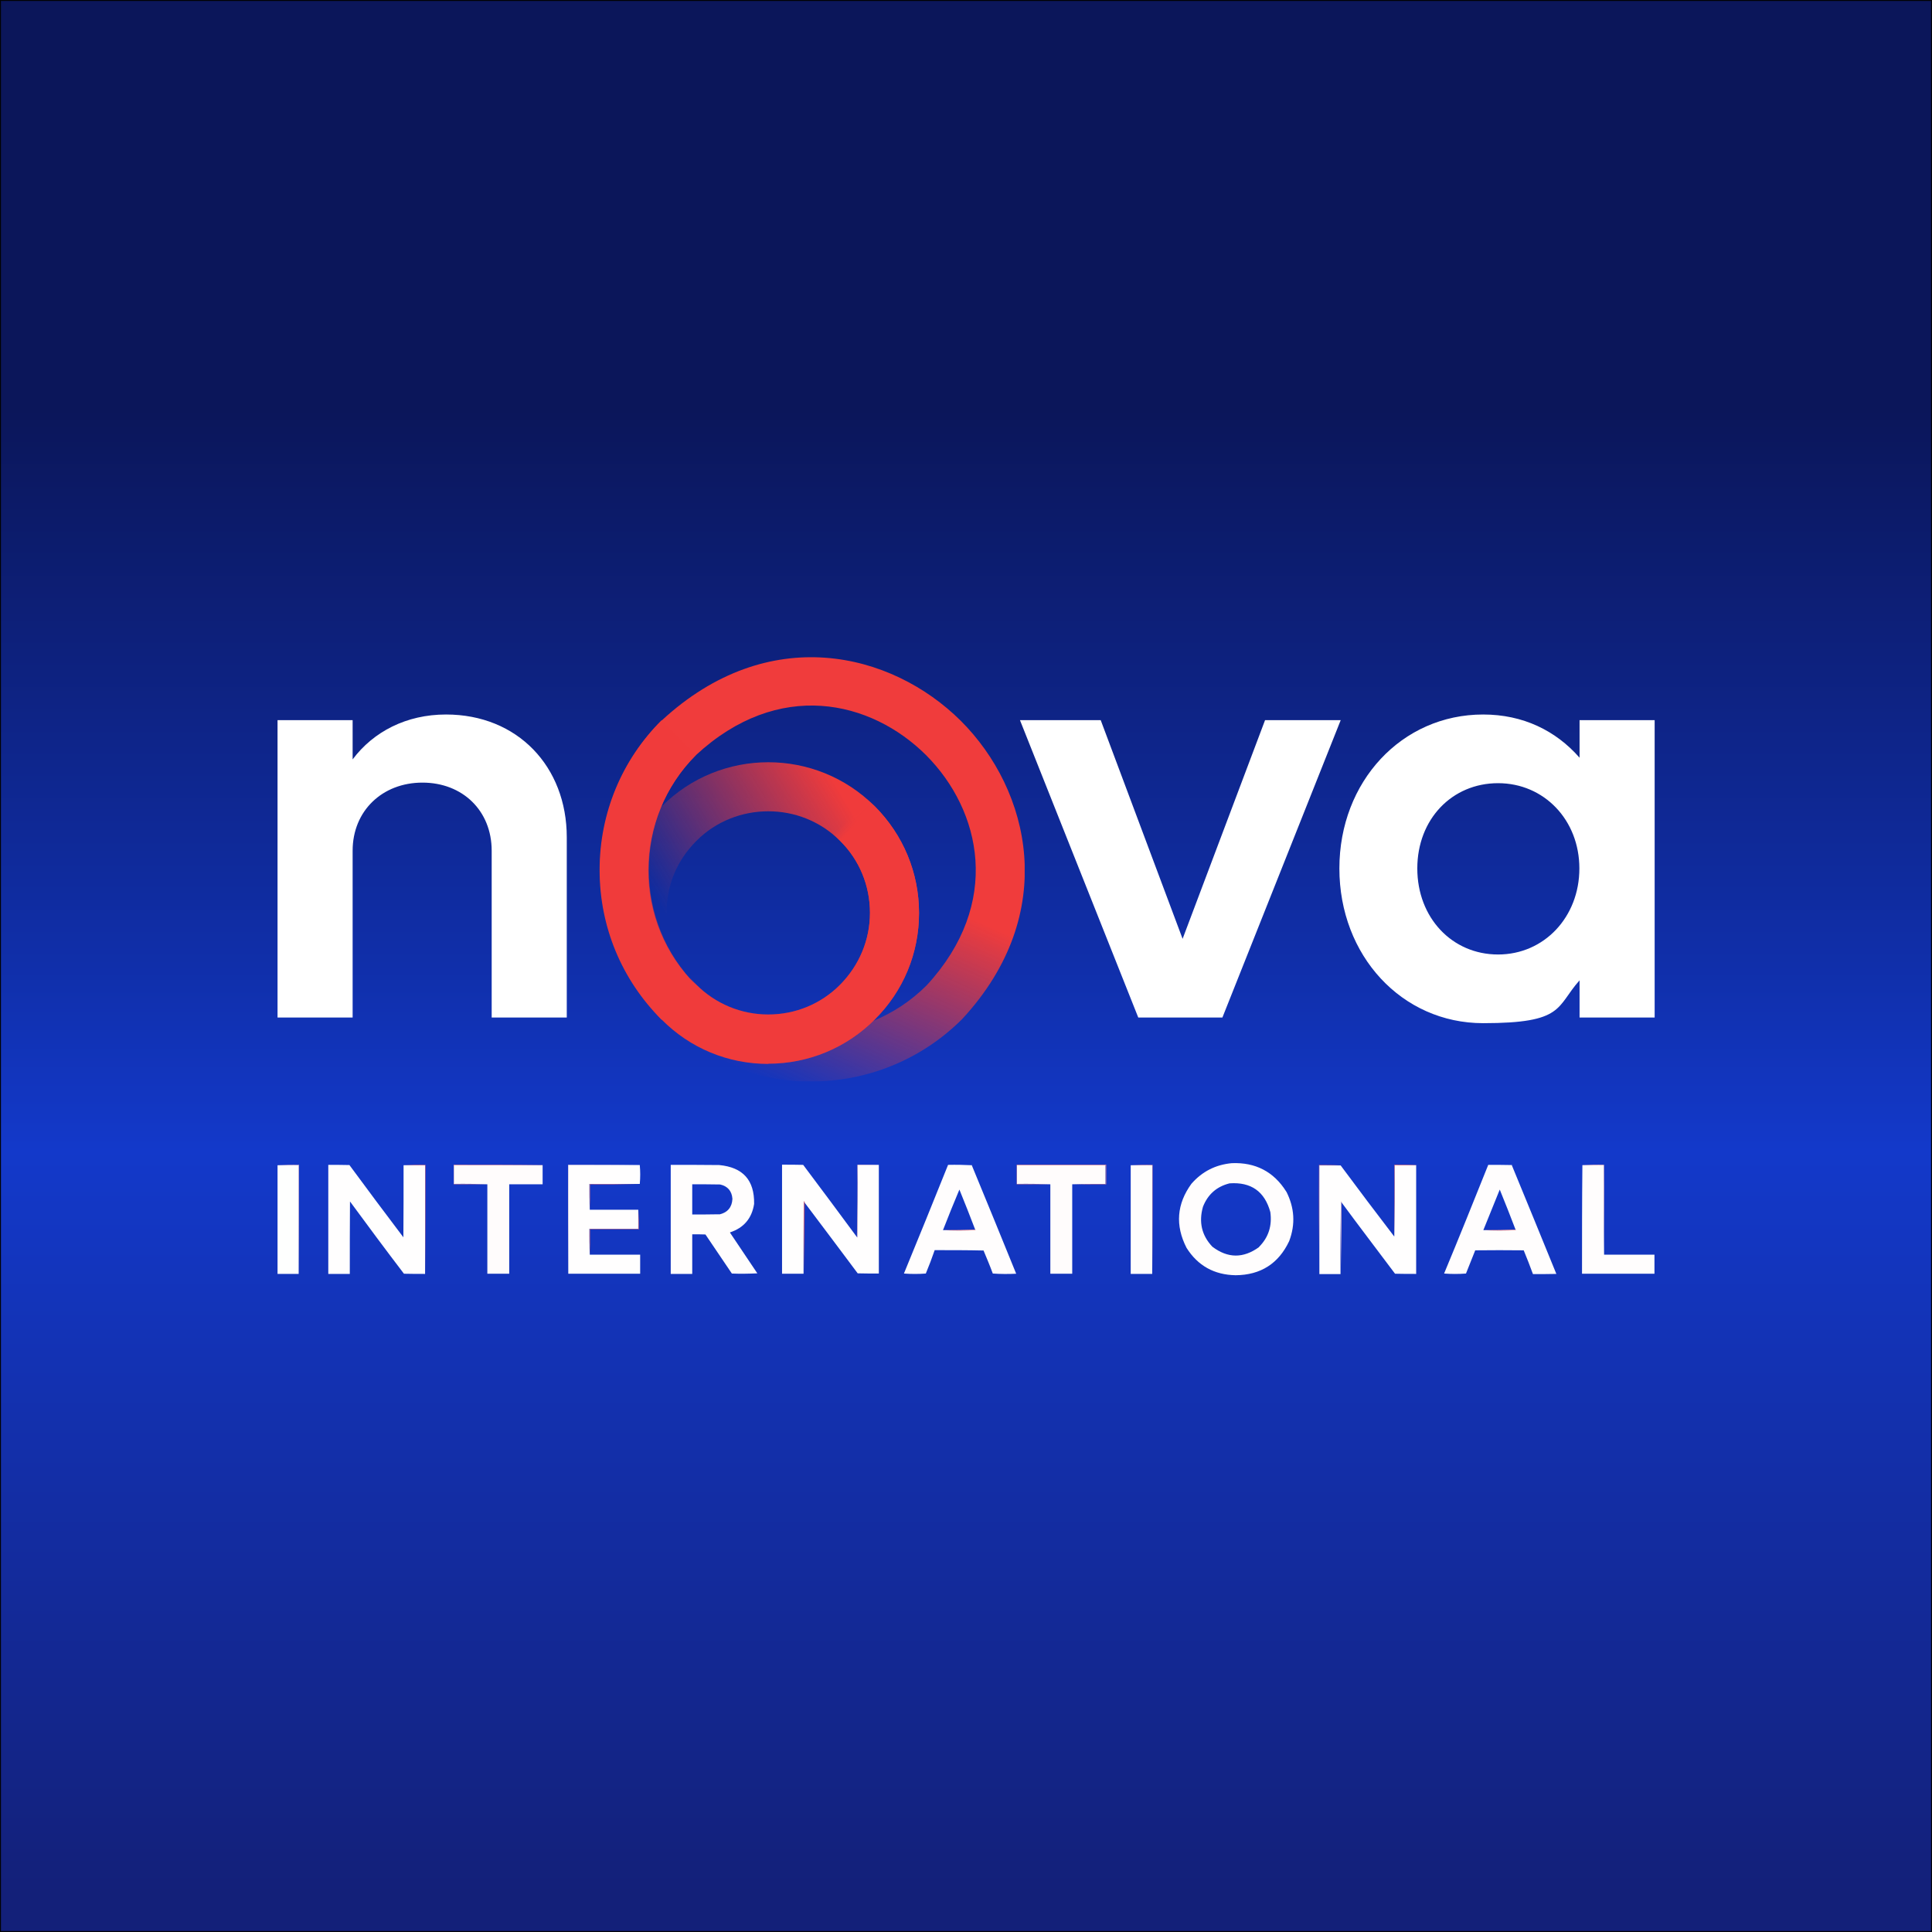 <?xml version="1.0" encoding="UTF-8"?>
<svg id="Vrstva_1" data-name="Vrstva 1" xmlns="http://www.w3.org/2000/svg" xmlns:xlink="http://www.w3.org/1999/xlink" version="1.1" viewBox="0 0 1024 1024">
  <rect x="0" y="0" width="1024" height="1024" fill="#333333" stroke="none"/>
  <defs>
    <style>
      .cls-1 {
        fill: #fffcfc;
      }

      .cls-1, .cls-2, .cls-3, .cls-4, .cls-5, .cls-6, .cls-7, .cls-8, .cls-9, .cls-10, .cls-11, .cls-12, .cls-13, .cls-14, .cls-15, .cls-16, .cls-17, .cls-18, .cls-19, .cls-20, .cls-21, .cls-22, .cls-23, .cls-24 {
        stroke-width: 0px;
      }

      .cls-1, .cls-2, .cls-3, .cls-4, .cls-9, .cls-11, .cls-12, .cls-13, .cls-14, .cls-15, .cls-16, .cls-17, .cls-18, .cls-19, .cls-20, .cls-21, .cls-22, .cls-24 {
        fill-rule: evenodd;
      }

      .cls-2 {
        fill: #f6807f;
      }

      .cls-3 {
        fill: #f57574;
      }

      .cls-4 {
        fill: #fffefe;
      }

      .cls-5 {
        fill: url(#Nepojmenovaný_přechod_2);
      }

      .cls-6 {
        fill: url(#Nepojmenovaný_přechod_4);
      }

      .cls-7 {
        fill: url(#Nepojmenovaný_přechod_3);
      }

      .cls-25 {
        clip-path: url(#clippath);
      }

      .cls-8 {
        fill: none;
      }

      .cls-9 {
        fill: #f78786;
      }

      .cls-10 {
        fill: #f03b3b;
      }

      .cls-11 {
        fill: #f47372;
      }

      .cls-12 {
        fill: #f78886;
      }

      .cls-13 {
        fill: #fffdfd;
      }

      .cls-14 {
        fill: #fefffe;
      }

      .cls-15 {
        fill: #fbc6c6;
      }

      .cls-26 {
        fill: url(#Nepojmenovaný_přechod);
        stroke: #020202;
        stroke-miterlimit: 10;
      }

      .cls-16 {
        fill: #fbc7c7;
      }

      .cls-17 {
        fill: #f79c9c;
      }

      .cls-18 {
        fill: #f46c6c;
      }

      .cls-19 {
        fill: #fbc5c5;
      }

      .cls-20 {
        fill: #f57473;
      }

      .cls-21 {
        fill: #fefdfd;
      }

      .cls-22 {
        fill: #fac0c0;
      }

      .cls-23 {
        fill: #fff;
      }

      .cls-24 {
        fill: #fbcece;
      }
    </style>
    <linearGradient id="Nepojmenovaný_přechod" data-name="Nepojmenovaný přechod" x1="512" y1="79.3" x2="512" y2="-903.9" gradientTransform="translate(0 924)" gradientUnits="userSpaceOnUse">
      <stop offset="0" stop-color="#132079"/>
      <stop offset=".4" stop-color="#1339ca"/>
      <stop offset=".5" stop-color="#102faa"/>
      <stop offset=".8" stop-color="#0b165a"/>
    </linearGradient>
    <clipPath id="clippath">
      <rect class="cls-8" x="317.8" y="348.1" width="225.3" height="225"/>
    </clipPath>
    <linearGradient id="Nepojmenovaný_přechod_2" data-name="Nepojmenovaný přechod 2" x1="434.9" y1="1497.3" x2="384.5" y2="1384.8" gradientTransform="translate(0 1948) scale(1 -1)" gradientUnits="userSpaceOnUse">
      <stop offset="0" stop-color="#f03c3c"/>
      <stop offset="1" stop-color="#f03c3c" stop-opacity="0"/>
    </linearGradient>
    <linearGradient id="Nepojmenovaný_přechod_3" data-name="Nepojmenovaný přechod 3" x1="463.6" y1="1498" x2="366.6" y2="1439.9" gradientTransform="translate(0 1948) scale(1 -1)" gradientUnits="userSpaceOnUse">
      <stop offset="0" stop-color="#f03b3b"/>
      <stop offset="1" stop-color="#f03b3b" stop-opacity="0"/>
    </linearGradient>
    <linearGradient id="Nepojmenovaný_přechod_4" data-name="Nepojmenovaný přechod 4" x1="403.4" y1="1468" x2="407.2" y2="1464.2" gradientTransform="translate(0 1948) scale(1 -1)" gradientUnits="userSpaceOnUse">
      <stop offset="0" stop-color="#f03b3b" stop-opacity="0"/>
      <stop offset="1" stop-color="#f03b3b"/>
    </linearGradient>
  </defs>
  <rect class="cls-26" width="1024" height="1024"/>
  <g>
    <g>
      <path class="cls-23" d="M147.1,381.7h39.8v20.8c11-14.7,28.5-23.8,49.5-23.8,37.9,0,64,27.6,64,65.1v95.5h-39.8v-88.4c0-21.2-15.4-36.1-36.7-36.1s-37,15-37,36.1v88.4h-39.8v-157.6h0ZM603.2,539.3h44.7l62.7-157.6h-40.1l-43.7,115.9-43.4-115.9h-42.8l62.7,157.6h0ZM794,505.9c-24.4,0-42.8-19.5-42.8-45.6s18.4-45.2,42.8-45.2,43.1,19.5,43.1,45.2-18.6,45.6-43.1,45.6ZM837.2,539.3h39.8v-157.6h-39.8v19.9c-12.6-14.4-30-22.9-51.1-22.9-43.1,0-76.2,35.5-76.2,81.6s33,82,76.2,82,38.5-8.6,51.1-22.7v19.5h0Z"/>
      <g class="cls-25">
        <g>
          <path class="cls-5" d="M430,573.3c-28.7,0-57.4-10.9-79.2-32.8-43.7-43.7-43.7-115,0-158.7,56.5-52.2,121.6-36.4,158.5.3,36.7,36.7,52.6,101.9.7,158-22.1,22.1-51.1,33.1-79.9,33.1h-.1ZM369.1,522.2c33.7,33.7,88.5,33.7,122.1,0,40.1-43.5,28.8-92.6-.3-121.9-29.3-29.2-78.3-40.6-122.1,0-33.3,33.3-33.3,88.2.3,121.9Z"/>
          <path class="cls-7" d="M407.2,563.9c-21.4,0-41.4-8.3-56.5-23.5-15-15-23.5-35.1-23.5-56.5s8.3-41.4,23.5-56.5c31.2-31.2,81.8-31.2,113,0,15,15.1,23.4,35.1,23.4,56.5s-8.3,41.4-23.5,56.5c-15,15-35.1,23.4-56.5,23.4h.1ZM407.2,430c-13.8,0-27.7,5.2-38.1,15.7-10.5,10.5-15.8,23.7-15.8,38.1s5.6,28,15.8,38.1c10.1,10.1,23.7,15.8,38.1,15.8s28-5.6,38.1-15.8c10.1-10.2,15.8-23.7,15.8-38.1s-5.6-28-15.8-38.1c-10.6-10.6-24.4-15.7-38.1-15.7h0Z"/>
          <path class="cls-6" d="M407.2,563.9c-21.4,0-41.4-8.3-56.5-23.5-15-15-23.5-35.1-23.5-56.5s8.3-41.4,23.5-56.5c31.2-31.2,81.8-31.2,113,0,15,15.1,23.4,35.1,23.4,56.5s-8.3,41.4-23.5,56.5c-15,15-35.1,23.4-56.5,23.4h.1ZM407.2,430c-13.8,0-27.7,5.2-38.1,15.7-10.5,10.5-15.8,23.7-15.8,38.1s5.6,28,15.8,38.1c10.1,10.1,23.7,15.8,38.1,15.8s28-5.6,38.1-15.8c10.1-10.2,15.8-23.7,15.8-38.1s-5.6-28-15.8-38.1c-10.6-10.6-24.4-15.7-38.1-15.7h0Z"/>
          <path class="cls-10" d="M350.7,540.5c-21.3-21.3-32.9-49.4-32.9-79.4s11.7-58.3,32.9-79.4l18.3,18.3c-16.3,16.3-25.4,38-25.4,61.1s9,44.8,25.4,61.1l-18.3,18.3h0v.2h0Z"/>
        </g>
      </g>
    </g>
    <g>
      <path class="cls-14" d="M147.1,617.6h11.2v57.6h-11.2v-57.6Z"/>
      <path class="cls-16" d="M147.1,617.6c3.7-.2,7.6-.3,11.4-.2,0,19.3,0,38.6-.2,57.8v-57.6h-11.2Z"/>
      <path class="cls-4" d="M213.9,617.6h11.4v57.6c-3.7,0-7.4,0-11.2-.1-9.7-12.7-19.2-25.5-28.6-38.3-.1,12.8-.1,25.6-.1,38.4h-11.4v-57.8c3.7,0,7.4,0,11.2.1,9.4,12.8,19,25.6,28.6,38.3.1-12.7.1-25.4.1-38.1Z"/>
      <path class="cls-11" d="M213.9,617.6c3.8-.2,7.7-.3,11.6-.2,0,19.3,0,38.6-.2,57.8v-57.6h-11.4Z"/>
      <path class="cls-9" d="M287.6,617.6h-46.9v9.9c5.9,0,11.7,0,17.7.2h-17.9v-10.4c15.8,0,31.5,0,47.2.2h-.1Z"/>
      <path class="cls-1" d="M287.6,617.6v10.1h-17.7v47.4h-11.6v-47.4c-5.8-.2-11.7-.3-17.7-.2v-9.9h47Z"/>
      <path class="cls-22" d="M339.1,617.6h-37.8v57.6c-.2-19.2-.3-38.5-.2-57.8,12.8,0,25.5,0,38.1.2h-.1Z"/>
      <path class="cls-4" d="M339.1,617.6c.3,3.3.3,6.5,0,9.9h-26.7c0,4.7,0,9.2.2,13.7h25.7v10.1h-25.9c0,4.7,0,9.2.2,13.7h26.7v10.1h-38.1v-57.6h37.9Z"/>
      <path class="cls-4" d="M454.2,655.6c0,.1,0,.2.2.2.2-12.8.3-25.6.2-38.4h11.2v57.6c-3.7,0-7.4,0-11.2-.1-9.4-12.6-18.8-25.1-28.3-37.7,0-.2-.2-.3-.3-.5-.1,12.8-.1,25.6-.1,38.4h-11.4v-57.8c3.7,0,7.4,0,11.2.1,9.5,12.7,19.1,25.5,28.5,38.3h0Z"/>
      <path class="cls-19" d="M465.8,617.6h-11.2c0,12.8,0,25.6-.2,38.4-.1,0-.2-.1-.2-.2.2-12.8.3-25.6.2-38.4,3.8,0,7.7,0,11.4.2h0Z"/>
      <path class="cls-12" d="M568.3,627.7c5.8-.2,11.7-.3,17.7-.2v-9.9h-46.9v9.9c5.9,0,11.7,0,17.7.2h-17.9v-10.4h47.4v10.4h-18Z"/>
      <path class="cls-1" d="M568.3,627.7v47.4h-11.6v-47.4c-5.8-.2-11.7-.3-17.7-.2v-9.9h46.9v9.9c-5.9,0-11.7,0-17.7.2h.1Z"/>
      <path class="cls-21" d="M599.3,617.6h11.4v57.6h-11.4v-57.6Z"/>
      <path class="cls-17" d="M599.3,617.6c3.8-.2,7.7-.3,11.6-.2,0,19.3,0,38.6-.2,57.8v-57.6h-11.4Z"/>
      <path class="cls-11" d="M710.5,617.6h-11.2v57.6c-.2-19.2-.3-38.5-.2-57.8,3.8,0,7.7,0,11.4.2Z"/>
      <path class="cls-4" d="M710.5,617.6c9.4,12.7,19,25.4,28.5,37.8.2-12.4.3-25,.2-37.8h11.4v57.6c-3.7,0-7.4,0-11.2-.1-9.5-12.7-19.1-25.2-28.5-38,0-.1,0-.2-.2-.2-.2,12.8-.3,25.6-.2,38.4h-11.2v-57.6h11.2Z"/>
      <path class="cls-3" d="M750.7,617.6h-11.4c0,12.8,0,25.5-.2,37.8v-38.1c4,0,7.8,0,11.6.2h0Z"/>
      <path class="cls-13" d="M838.8,617.6h11.2c0,15.8,0,31.6.2,47.4h26.7v10.1h-38.4c0-19.2,0-38.4.2-57.6Z"/>
      <path class="cls-15" d="M838.8,617.6c3.7-.2,7.6-.3,11.4-.2v47.7c-.2-15.8-.3-31.6-.2-47.4h-11.2Z"/>
      <path class="cls-13" d="M681.7,631.5c-6.6-10.5-16.3-15.5-28.8-15-8.6.8-15.7,4.4-21.4,10.9-7.8,10.7-8.7,22.1-2.6,34,6,9.5,14.7,14.3,26,14.5,13.3-.1,22.8-6.2,28.4-18.1,3.4-9,2.8-17.7-1.5-26.2h-.1ZM667.3,661c-8.3,6-16.5,6-24.7-.2-5.7-6-7.3-13.1-5-21.2,2.6-6.6,7.3-10.7,14.1-12.4,11.4-.8,18.6,4.3,21.6,15.2,1,7.2-.9,13.4-6,18.5h0Z"/>
      <path class="cls-2" d="M339.1,627.5c-8.7.2-17.6.3-26.4.2v13.5c-.2-4.5-.3-9.1-.2-13.7h26.7-.1Z"/>
      <path class="cls-13" d="M386.9,653.2c7.3-2.4,11.6-7.4,12.8-15.1.2-12.6-5.9-19.4-18.5-20.6-8.6-.1-17.1-.1-25.7-.1v57.8h11.4v-21c2.3,0,4.7,0,7,.1,4.7,6.9,9.3,13.8,14,20.7,4.5.2,9,.1,13.5-.1-4.8-7.2-9.7-14.4-14.5-21.6h.1ZM381.2,643.6c-4.8.1-9.5.1-14.3.1v-16c4.9,0,9.9,0,14.8.1,4,.9,6.2,3.5,6.5,7.6-.2,4.5-2.6,7.3-7,8.3h0Z"/>
      <path class="cls-13" d="M515.3,617.6c-4.3-.2-8.5-.3-12.8-.2-7.7,19.2-15.5,38.4-23.4,57.6,3.8.3,7.8.3,11.6,0,1.7-4.1,3.3-8.3,4.7-12.4,8.6,0,17.3,0,25.9.2,1.7,4.1,3.4,8.1,4.9,12.2,4.2.3,8.3.3,12.4.1-7.8-19.2-15.6-38.3-23.5-57.4h.1ZM499.8,652c2.8-7.2,5.7-14.4,8.7-21.5,2.9,7.1,5.7,14.2,8.4,21.3-5.7.2-11.4.3-17.1.2Z"/>
      <path class="cls-13" d="M801.5,617.5c-4.2-.1-8.5-.1-12.7-.1-7.7,19.2-15.4,38.4-23.4,57.6,3.8.3,7.8.3,11.6,0,1.6-4.1,3.3-8.3,4.9-12.3,8.6-.1,17.1-.1,25.7,0,1.7,4.2,3.4,8.4,4.9,12.6,4.2,0,8.3,0,12.4-.1-7.8-19.2-15.7-38.4-23.6-57.6h.1ZM786.2,652c2.9-7.2,5.8-14.3,8.7-21.5,2.9,7.1,5.7,14.2,8.4,21.3-5.7.2-11.4.3-17.1.2Z"/>
      <path class="cls-24" d="M711.1,637c-.1,12.7-.3,25.4-.5,38.1,0-12.8,0-25.6.2-38.4.1,0,.2.1.2.2Z"/>
      <path class="cls-18" d="M426.5,637.2c-.1,12.6-.3,25.2-.5,37.8,0-12.8,0-25.6.1-38.4.2.1.3.3.3.5h0Z"/>
      <path class="cls-20" d="M338.4,641.2c.2,3.4.3,6.9.2,10.4h-25.9v13.5c-.2-4.5-.3-9.1-.2-13.7h25.9v-10.1Z"/>
      <path class="cls-18" d="M516.9,651.8c.1,0,.2,0,.2.2-5.8.3-11.6.3-17.3,0,5.7,0,11.4,0,17.1-.2Z"/>
      <path class="cls-18" d="M803.3,651.8c.1,0,.2,0,.2.2-5.8.3-11.6.3-17.3,0,5.7,0,11.4,0,17.1-.2Z"/>
    </g>
  </g>
</svg>